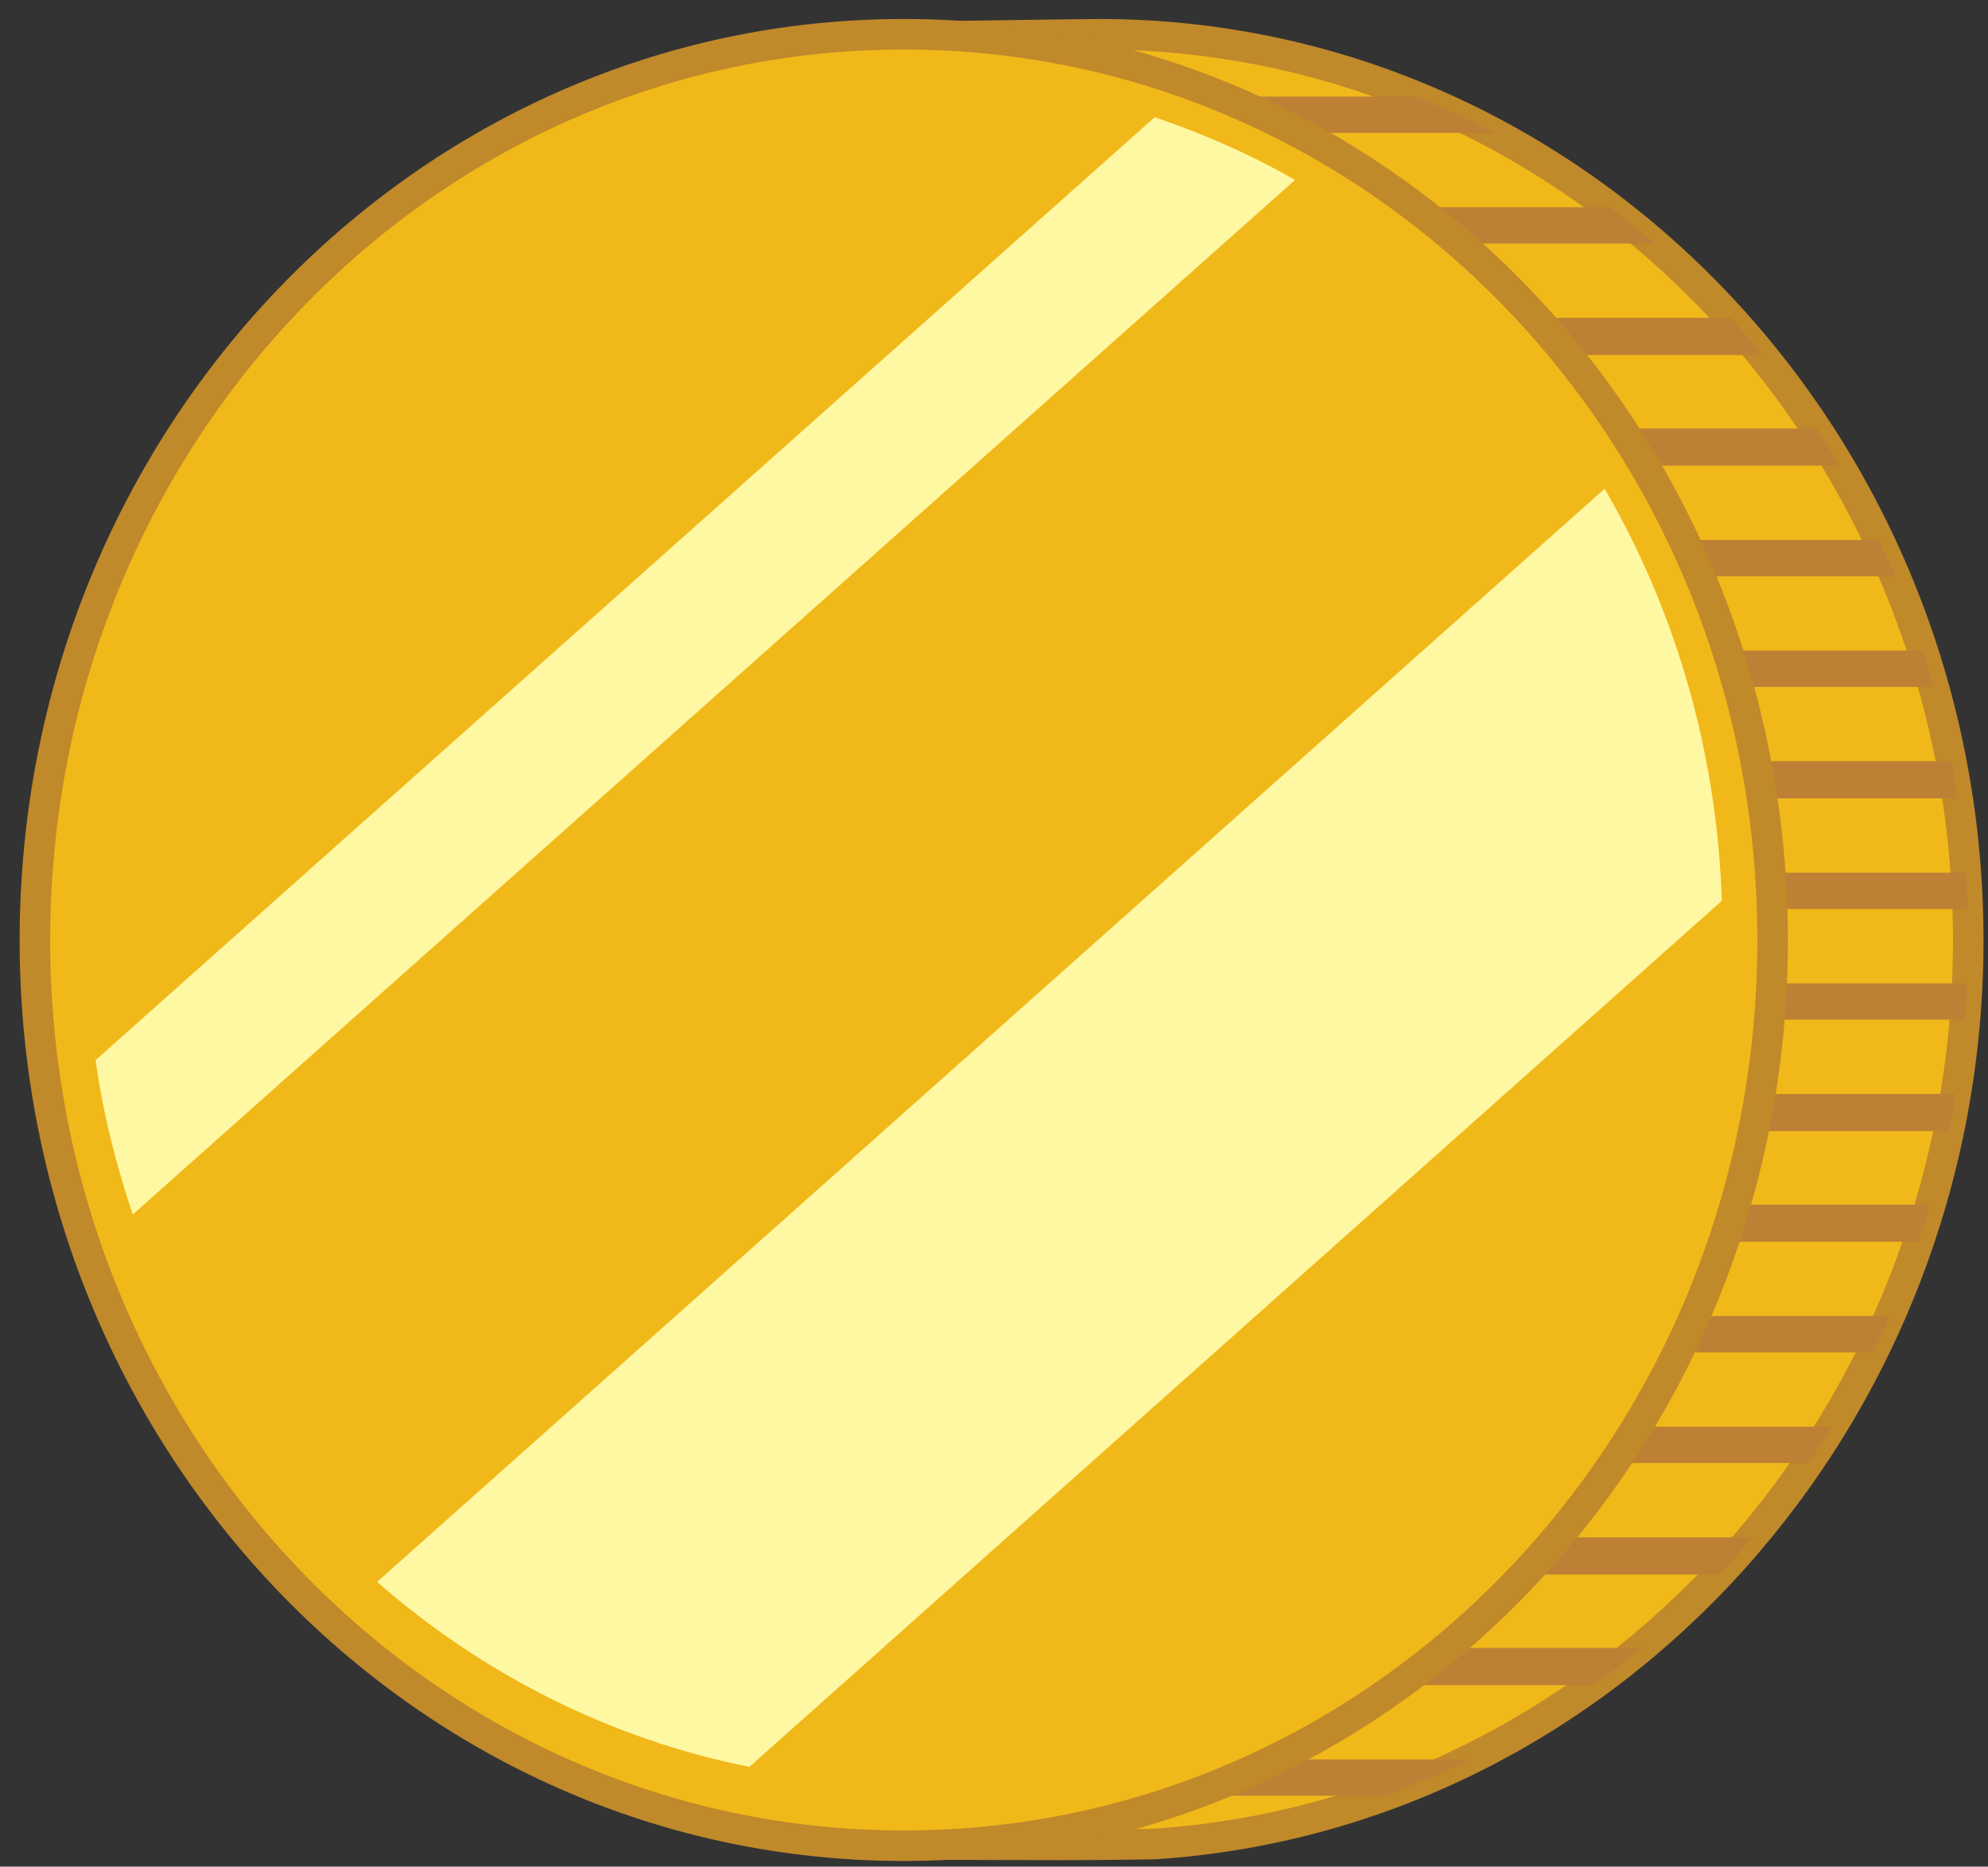 <svg width="82" height="77" viewBox="0 0 82 77" fill="none" xmlns="http://www.w3.org/2000/svg">
<rect x="0" y="0" width="82" height="77" fill="#333333" stroke="none"/>
<path d="M81.168 38.791C81.168 18.152 65.131 1.43 45.348 1.43C44.394 1.43 34.826 1.566 34.826 1.566V3.064C20.151 7.73 9.493 21.967 9.493 38.791C9.493 55.752 20.355 70.091 35.235 74.62L35.269 76.051C35.269 76.051 46.778 76.119 47.493 76.051H47.561C66.323 74.859 81.168 58.647 81.168 38.791Z" fill="#F1B81A"/>
<path fill-rule="evenodd" clip-rule="evenodd" d="M43.918 76.732C40.41 76.732 35.575 76.698 35.269 76.698C34.894 76.698 34.622 76.425 34.622 76.085V75.097C27.369 72.781 20.9 68.047 16.269 61.746C11.434 55.105 8.846 47.136 8.846 38.791C8.846 30.481 11.366 22.614 16.133 16.006C20.661 9.706 27.063 4.972 34.179 2.588V1.566C34.179 1.225 34.452 0.953 34.792 0.953C35.201 0.919 44.394 0.783 45.348 0.783C65.437 0.783 81.815 17.812 81.815 38.791C81.815 58.783 66.799 75.438 47.663 76.698C47.618 76.698 47.584 76.698 47.561 76.698H47.527C47.22 76.698 45.756 76.732 43.918 76.732ZM35.882 75.438C39.423 75.438 46.914 75.472 47.459 75.438C47.459 75.438 47.47 75.438 47.493 75.438C47.493 75.438 47.504 75.438 47.527 75.438C66.05 74.246 80.556 58.136 80.556 38.791C80.556 18.527 64.756 2.043 45.348 2.043C44.565 2.043 37.584 2.145 35.439 2.179V3.03C35.439 3.337 35.269 3.575 34.996 3.643C27.948 5.891 21.615 10.557 17.154 16.722C12.557 23.125 10.106 30.754 10.106 38.791C10.106 46.897 12.591 54.56 17.29 60.997C21.853 67.23 28.288 71.862 35.439 74.041C35.712 74.109 35.882 74.348 35.882 74.62V75.438Z" fill="#C0892A"/>
<path d="M24.271 8.548C23.635 9.025 23.011 9.524 22.398 10.046H68.263C67.65 9.524 67.026 9.025 66.391 8.548H24.271Z" fill="#BD8034"/>
<path d="M17.971 14.644H72.69C72.259 14.122 71.827 13.611 71.396 13.112H19.299C18.845 13.611 18.403 14.122 17.971 14.644Z" fill="#BD8034"/>
<path d="M12.489 23.772H78.172C77.945 23.272 77.718 22.773 77.491 22.273H13.17C12.943 22.773 12.716 23.272 12.489 23.772Z" fill="#BD8034"/>
<path d="M9.527 37.497H81.168C81.146 36.998 81.112 36.498 81.066 35.999H9.595C9.55 36.498 9.527 36.998 9.527 37.497Z" fill="#BD8034"/>
<path d="M58.389 3.984H32.306C31.194 4.415 30.105 4.915 29.038 5.483H61.624C60.58 4.915 59.501 4.415 58.389 3.984Z" fill="#BD8034"/>
<path d="M14.805 19.208H75.857C75.562 18.686 75.255 18.175 74.937 17.675H15.758C15.418 18.175 15.1 18.686 14.805 19.208Z" fill="#BD8034"/>
<path d="M10.923 28.335H79.772C79.614 27.836 79.455 27.337 79.296 26.837H11.366C11.207 27.337 11.059 27.836 10.923 28.335Z" fill="#BD8034"/>
<path d="M10.276 46.659H80.385C80.476 46.136 80.567 45.626 80.658 45.126H10.004C10.094 45.648 10.185 46.159 10.276 46.659Z" fill="#BD8034"/>
<path d="M9.629 42.061H81.032C81.078 41.561 81.112 41.062 81.134 40.562H9.527C9.55 41.062 9.584 41.561 9.629 42.061Z" fill="#BD8034"/>
<path d="M11.536 51.222H79.126C79.307 50.723 79.466 50.212 79.602 49.69H11.059C11.195 50.212 11.354 50.723 11.536 51.222Z" fill="#BD8034"/>
<path d="M16.064 60.35H74.597C74.937 59.873 75.255 59.374 75.55 58.852H15.111C15.429 59.374 15.747 59.873 16.064 60.35Z" fill="#BD8034"/>
<path d="M24.952 69.512H65.71C66.391 69.035 67.049 68.524 67.685 67.979H23.011C23.646 68.524 24.293 69.035 24.952 69.512Z" fill="#BD8034"/>
<path d="M9.935 32.933H80.726C80.658 32.411 80.578 31.9 80.487 31.401H10.174C10.083 31.9 10.004 32.411 9.935 32.933Z" fill="#BD8034"/>
<path d="M13.409 55.786H77.253C77.502 55.287 77.741 54.787 77.968 54.288H12.728C12.932 54.787 13.159 55.287 13.409 55.786Z" fill="#BD8034"/>
<path d="M19.742 64.948H70.919C71.373 64.448 71.827 63.937 72.281 63.415H18.414C18.845 63.937 19.288 64.448 19.742 64.948Z" fill="#BD8034"/>
<path d="M33.6 74.075H57.061C58.287 73.644 59.478 73.144 60.636 72.577H30.025C31.183 73.144 32.374 73.644 33.6 74.075Z" fill="#BD8034"/>
<path fill-rule="evenodd" clip-rule="evenodd" d="M37.278 76.153C17.461 76.153 1.457 59.43 1.457 38.791C1.457 18.118 17.461 1.43 37.278 1.43C57.095 1.43 73.133 18.118 73.133 38.791C73.133 59.43 57.095 76.153 37.278 76.153Z" fill="#F1B81A"/>
<path fill-rule="evenodd" clip-rule="evenodd" d="M37.278 76.766C17.12 76.766 0.81 59.771 0.81 38.791C0.81 17.777 17.12 0.783 37.278 0.783C57.47 0.783 73.746 17.777 73.746 38.791C73.746 59.771 57.47 76.766 37.278 76.766ZM72.486 38.791C72.486 18.459 56.755 2.043 37.278 2.043C17.801 2.043 2.07 18.459 2.07 38.791C2.07 59.09 17.801 75.506 37.278 75.506C56.755 75.506 72.486 59.09 72.486 38.791Z" fill="#C0892A"/>
<path d="M47.629 4.836L3.943 43.73C4.249 45.944 4.794 48.055 5.475 50.099L53.417 7.424C51.579 6.368 49.638 5.517 47.629 4.836Z" fill="#FFF8A3"/>
<path d="M66.186 20.162L15.554 65.254C19.878 69.035 25.122 71.725 30.91 72.883L71.022 37.157C70.817 30.958 69.081 25.134 66.186 20.162Z" fill="#FFF8A3"/>
</svg>
